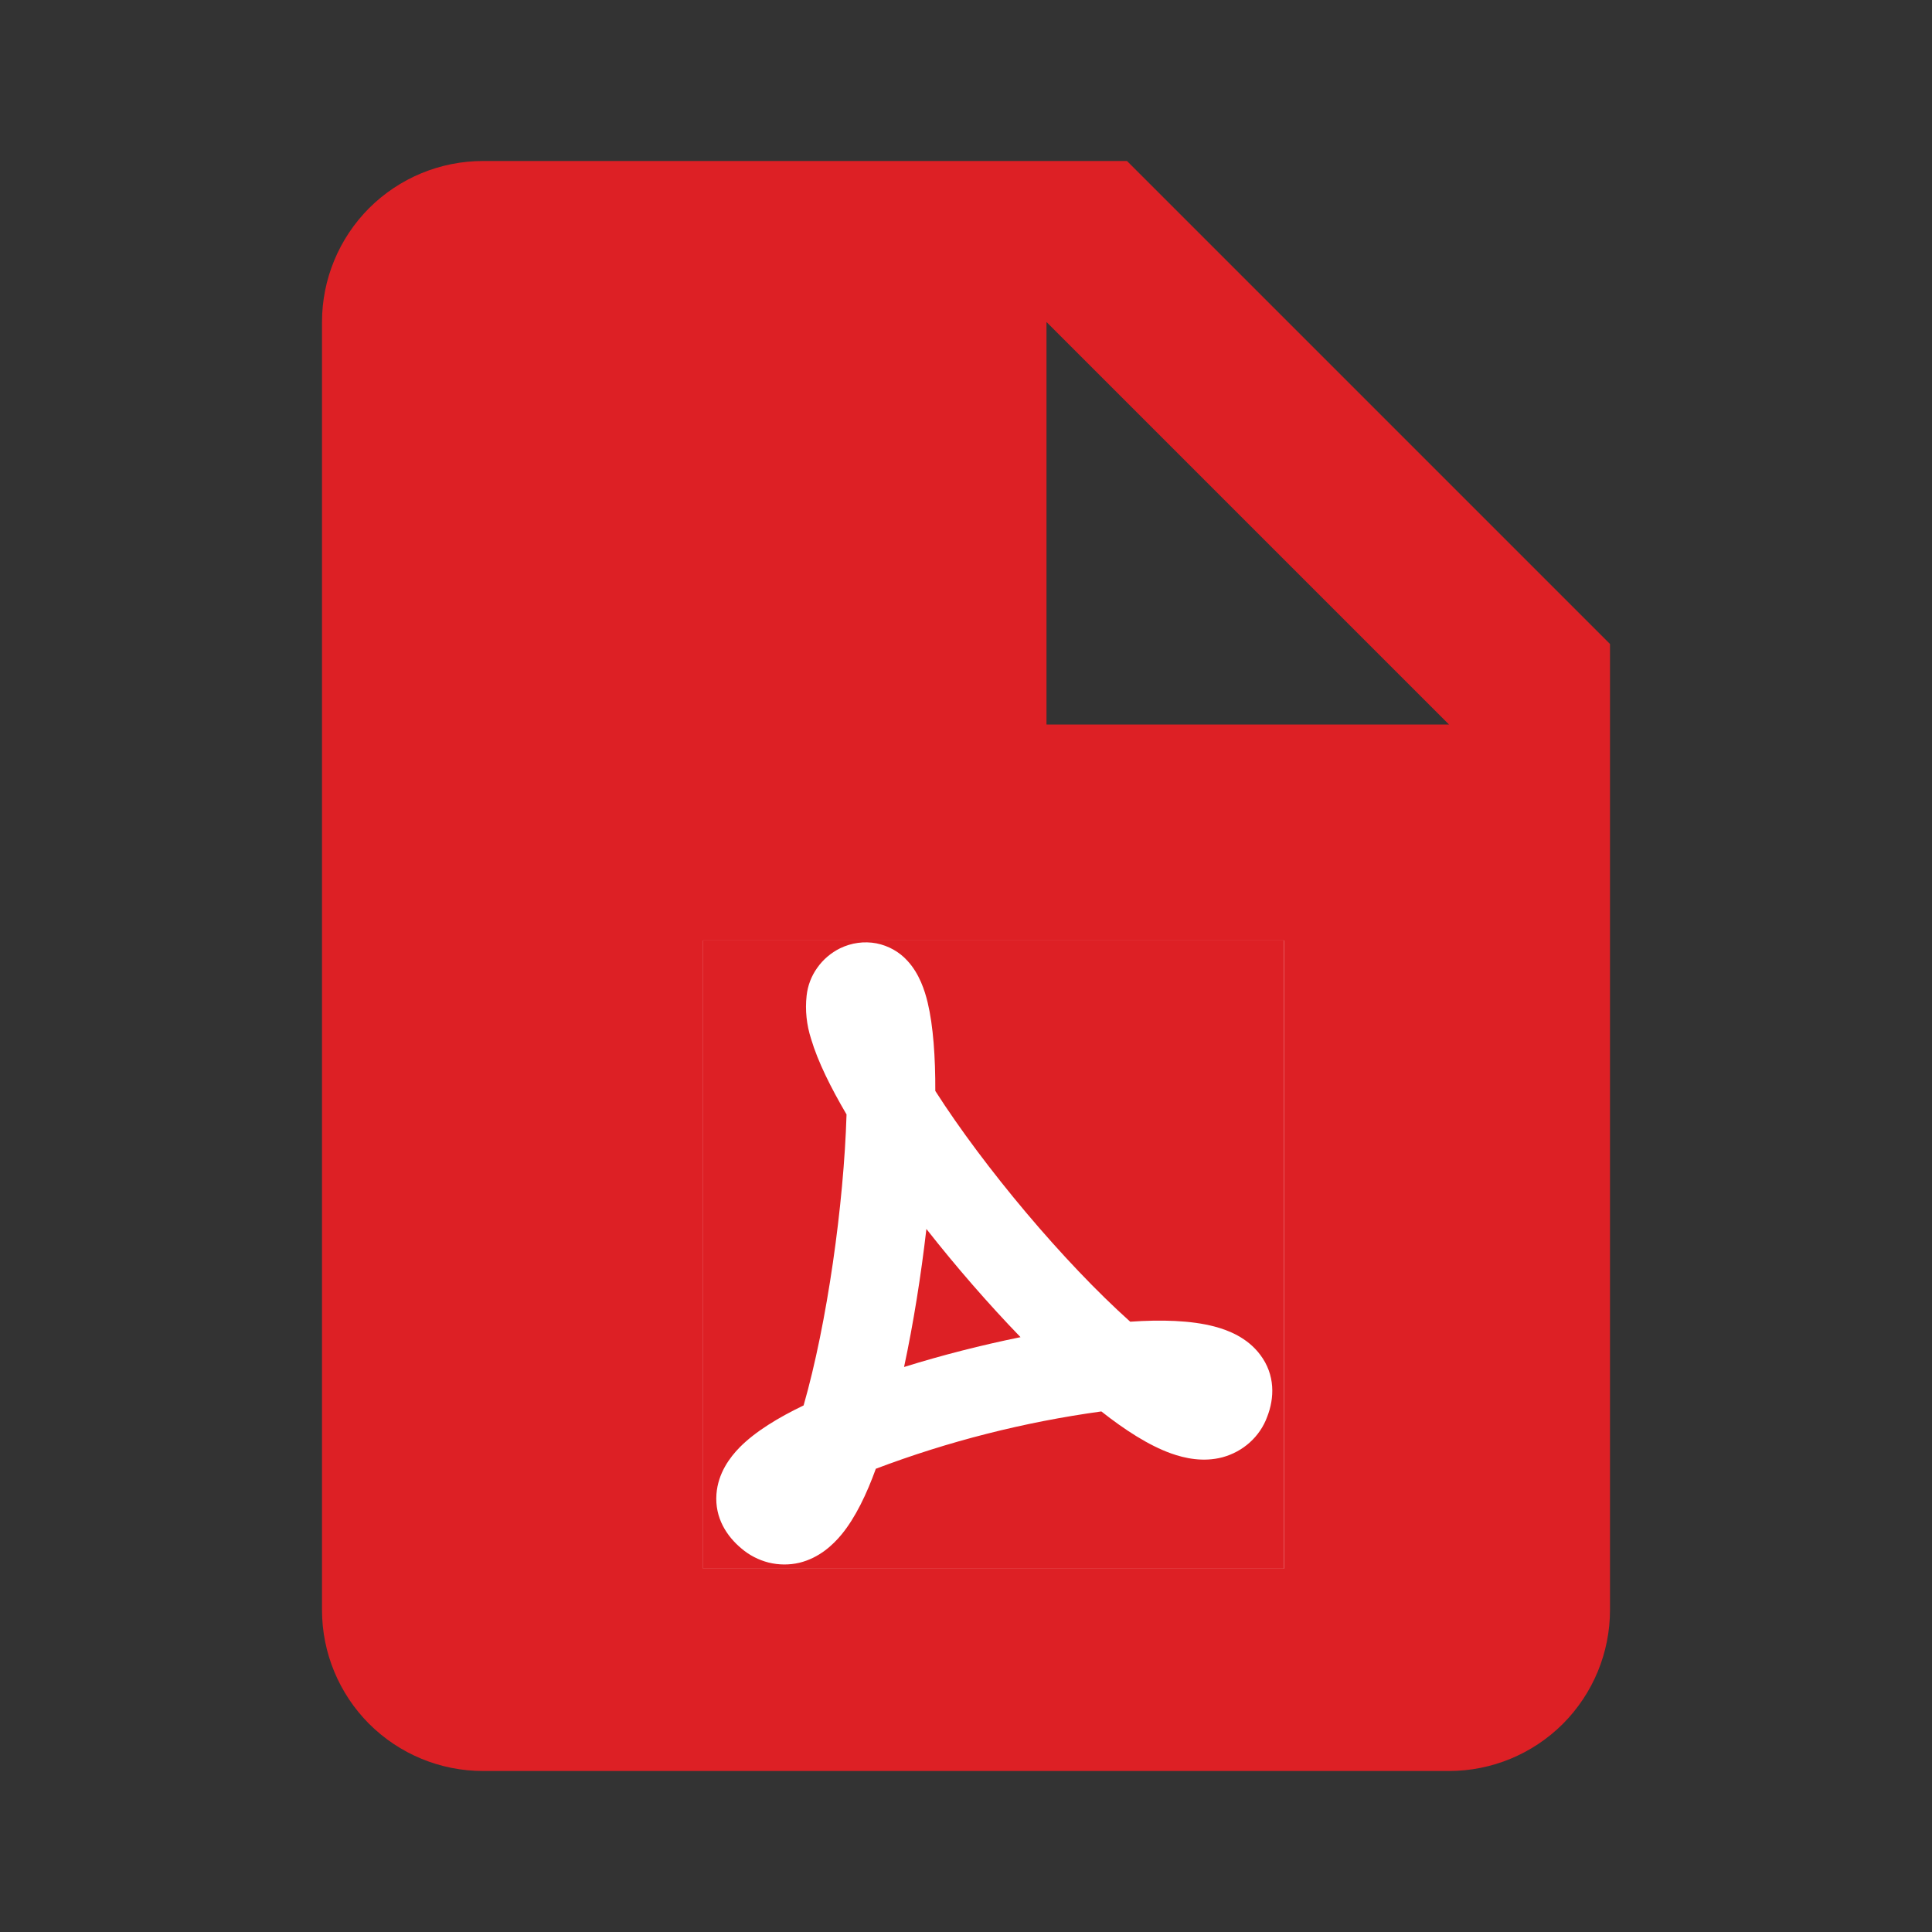 <svg width="18" height="18" viewBox="0 0 18 18" fill="none" xmlns="http://www.w3.org/2000/svg">
<rect x="0" y="0" width="18" height="18" fill="#333333" stroke="none"/>
<path d="M5.836 10.934C5.697 10.934 5.602 10.947 5.554 10.961V11.855C5.611 11.869 5.684 11.873 5.783 11.873C6.147 11.873 6.372 11.688 6.372 11.378C6.372 11.1 6.178 10.934 5.836 10.934Z" fill="#3697E5"/>
<path d="M10.5 1.5H4.5C4.102 1.5 3.721 1.658 3.439 1.939C3.158 2.221 3 2.602 3 3V15C3 15.398 3.158 15.779 3.439 16.061C3.721 16.342 4.102 16.5 4.5 16.5H13.5C13.898 16.5 14.279 16.342 14.561 16.061C14.842 15.779 15 15.398 15 15V6L10.5 1.5ZM10.5 6.75H9.75V3L13.5 6.75H10.5Z" fill="#DD2025"/>
<path fill-rule="evenodd" clip-rule="evenodd" d="M8.164 10.403C8.164 10.089 8.145 9.798 8.092 9.58C8.065 9.467 8.015 9.31 7.903 9.19C7.828 9.106 7.726 9.049 7.615 9.027C7.5 9.005 7.381 9.022 7.277 9.074C7.191 9.116 7.118 9.178 7.063 9.255C7.008 9.332 6.974 9.422 6.964 9.515C6.95 9.651 6.964 9.788 7.007 9.918C7.069 10.13 7.19 10.372 7.336 10.621C7.311 11.457 7.155 12.569 6.937 13.332C6.703 13.444 6.487 13.575 6.34 13.724C6.249 13.816 6.139 13.963 6.124 14.158C6.107 14.381 6.222 14.554 6.357 14.665C6.429 14.728 6.516 14.773 6.61 14.796C6.704 14.819 6.802 14.82 6.897 14.798C7.082 14.754 7.21 14.633 7.29 14.534C7.419 14.377 7.524 14.157 7.609 13.922C8.286 13.666 8.991 13.487 9.71 13.389C9.927 13.56 10.15 13.704 10.359 13.779C10.485 13.824 10.658 13.863 10.839 13.815C10.934 13.79 11.022 13.742 11.094 13.677C11.166 13.611 11.222 13.529 11.255 13.438C11.323 13.265 11.332 13.049 11.19 12.86C11.07 12.7 10.893 12.632 10.764 12.597C10.544 12.539 10.266 12.533 9.98 12.552C9.36 11.997 8.617 11.113 8.164 10.403ZM8.958 12.697C8.658 12.387 8.355 12.038 8.08 11.688C8.03 12.122 7.959 12.567 7.872 12.974C8.229 12.864 8.591 12.771 8.958 12.697ZM11.412 9H6V14.853H11.412V9Z" fill="#DD2025"/>
<rect x="6.551" y="8.762" width="5.412" height="5.852" fill="white"/>
<path fill-rule="evenodd" clip-rule="evenodd" d="M8.714 10.164C8.715 9.851 8.695 9.559 8.643 9.341C8.616 9.229 8.566 9.072 8.454 8.951C8.379 8.868 8.277 8.811 8.166 8.789C8.051 8.767 7.932 8.784 7.827 8.835C7.742 8.877 7.668 8.94 7.614 9.017C7.559 9.094 7.525 9.183 7.515 9.277C7.5 9.413 7.515 9.55 7.557 9.68C7.62 9.892 7.741 10.134 7.887 10.383C7.862 11.219 7.706 12.331 7.487 13.094C7.254 13.206 7.038 13.336 6.891 13.485C6.8 13.578 6.69 13.724 6.675 13.92C6.658 14.143 6.773 14.315 6.908 14.427C6.98 14.489 7.067 14.534 7.161 14.558C7.255 14.581 7.353 14.582 7.447 14.56C7.632 14.515 7.76 14.394 7.841 14.296C7.97 14.139 8.075 13.919 8.16 13.684C8.837 13.428 9.542 13.249 10.261 13.15C10.478 13.321 10.701 13.466 10.91 13.541C11.036 13.586 11.209 13.625 11.39 13.577C11.485 13.551 11.572 13.504 11.645 13.438C11.717 13.373 11.773 13.291 11.806 13.2C11.874 13.027 11.883 12.81 11.741 12.622C11.621 12.462 11.444 12.393 11.315 12.359C11.095 12.301 10.817 12.294 10.53 12.314C9.91 11.759 9.168 10.874 8.714 10.164ZM9.508 12.458C9.209 12.149 8.906 11.8 8.631 11.45C8.581 11.884 8.51 12.329 8.423 12.736C8.779 12.625 9.142 12.533 9.508 12.458ZM11.963 8.762H6.551V14.615H11.963V8.762Z" fill="#DD2025"/>
</svg>
